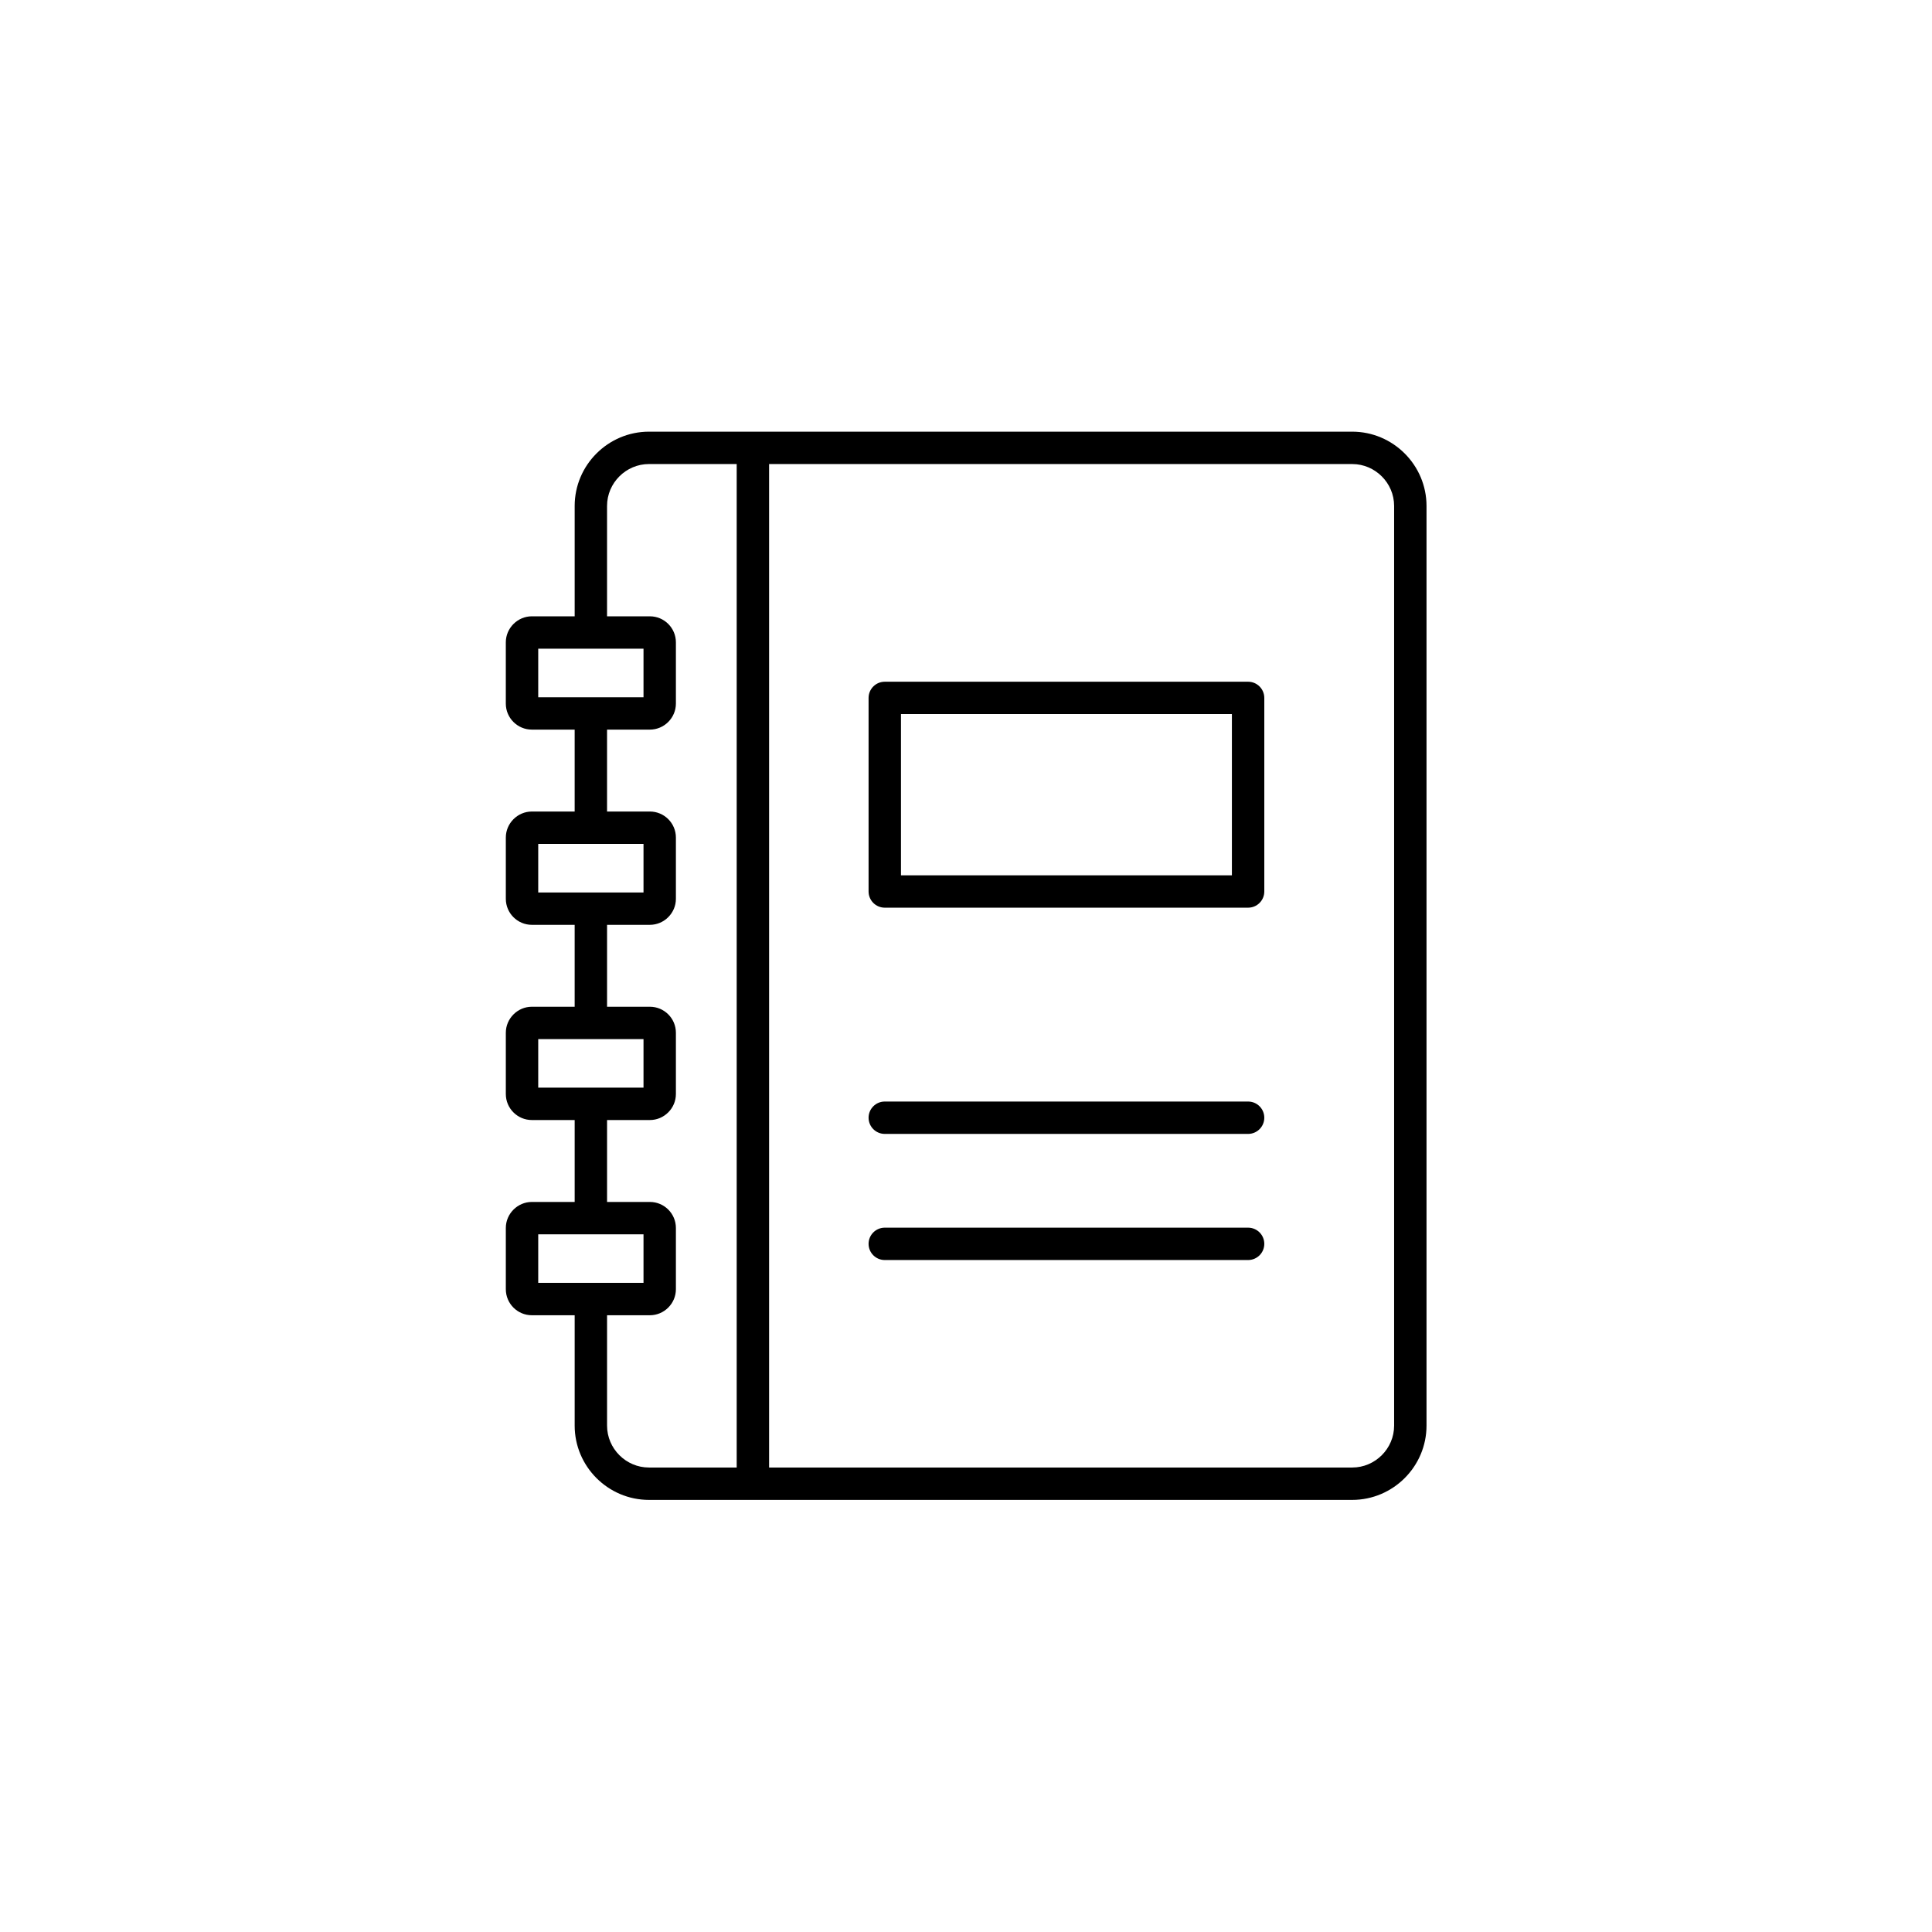 <svg xmlns="http://www.w3.org/2000/svg" xmlns:xlink="http://www.w3.org/1999/xlink" width="1024" zoomAndPan="magnify" viewBox="0 0 768 768" height="1024" preserveAspectRatio="xMidYMid meet" version="1.0"><defs><clipPath id="abb2cf93a4"><path d="M 201.07 171.289 L 567.07 171.289 L 567.07 596.539 L 201.07 596.539 Z M 201.07 171.289 " clip-rule="nonzero"/></clipPath></defs><rect x="-76.8" width="921.6" fill="#ffffff" y="-76.8" height="921.6" fill-opacity="1"/><rect x="-76.8" width="921.6" fill="#ffffff" y="-76.8" height="921.6" fill-opacity="1"/><g clip-path="url(#abb2cf93a4)"><path fill="#000000" d="M 255.805 257.863 L 213.953 257.863 L 213.953 277.168 L 255.805 277.168 Z M 255.805 335.465 L 213.953 335.465 L 213.953 354.766 L 255.805 354.766 Z M 255.805 413.062 L 213.953 413.062 L 213.953 432.363 L 255.805 432.363 Z M 255.805 490.66 L 213.953 490.66 L 213.953 509.961 L 255.805 509.961 Z M 228.441 244.996 L 228.441 201.121 C 228.441 192.996 231.762 185.613 237.113 180.262 C 242.469 174.914 249.855 171.594 257.988 171.594 L 537.516 171.594 C 545.648 171.594 553.035 174.914 558.387 180.262 C 563.738 185.613 567.062 192.996 567.062 201.121 L 567.062 566.707 C 567.062 574.836 563.738 582.215 558.387 587.566 C 553.035 592.914 545.648 596.234 537.516 596.234 L 257.988 596.234 C 249.855 596.234 242.469 592.914 237.113 587.566 C 231.762 582.215 228.441 574.836 228.441 566.707 L 228.441 522.832 L 211.418 522.832 C 208.566 522.832 205.98 521.668 204.109 519.801 C 202.238 517.93 201.074 515.344 201.074 512.496 L 201.074 488.129 C 201.074 485.309 202.234 482.734 204.109 480.852 L 204.133 480.824 C 206.02 478.953 208.598 477.793 211.418 477.793 L 228.441 477.793 L 228.441 445.23 L 211.418 445.23 C 208.566 445.23 205.98 444.07 204.109 442.199 C 202.234 440.332 201.074 437.746 201.074 434.895 L 201.074 410.531 C 201.074 407.711 202.234 405.133 204.109 403.25 L 204.133 403.227 C 206.016 401.355 208.594 400.195 211.418 400.195 L 228.438 400.195 L 228.438 367.633 L 211.418 367.633 C 208.566 367.633 205.98 366.469 204.105 364.602 C 202.234 362.73 201.074 360.145 201.074 357.297 L 201.074 332.93 C 201.074 330.109 202.234 327.535 204.105 325.652 L 204.133 325.625 C 206.016 323.754 208.594 322.594 211.418 322.594 L 228.438 322.594 L 228.438 290.031 L 211.418 290.031 C 208.566 290.031 205.977 288.871 204.105 287 C 202.234 285.133 201.07 282.547 201.07 279.695 L 201.07 255.332 C 201.07 252.512 202.234 249.934 204.105 248.051 L 204.133 248.027 C 206.016 246.156 208.594 244.992 211.418 244.992 L 228.438 244.992 Z M 292.852 583.363 L 257.988 583.363 C 253.41 583.363 249.242 581.488 246.219 578.465 C 243.195 575.445 241.316 571.281 241.316 566.707 L 241.316 522.832 L 258.336 522.832 C 261.172 522.832 263.75 521.668 265.625 519.801 L 265.648 519.773 C 267.52 517.906 268.68 515.328 268.68 512.492 L 268.68 488.129 C 268.68 485.281 267.52 482.695 265.648 480.824 C 263.777 478.953 261.188 477.793 258.336 477.793 L 241.316 477.793 L 241.316 445.23 L 258.336 445.23 C 261.172 445.23 263.75 444.07 265.621 442.199 L 265.648 442.176 C 267.52 440.305 268.68 437.727 268.68 434.895 L 268.68 410.531 C 268.68 407.68 267.52 405.094 265.648 403.227 C 263.777 401.355 261.188 400.195 258.336 400.195 L 241.316 400.195 L 241.316 367.633 L 258.336 367.633 C 261.172 367.633 263.75 366.469 265.621 364.602 L 265.645 364.574 C 267.52 362.707 268.68 360.129 268.68 357.297 L 268.68 332.934 C 268.68 330.082 267.516 327.496 265.645 325.625 C 263.773 323.758 261.188 322.594 258.336 322.594 L 241.312 322.594 L 241.312 290.031 L 258.336 290.031 C 261.168 290.031 263.75 288.871 265.621 287.004 L 265.645 286.977 C 267.516 285.105 268.68 282.527 268.68 279.695 L 268.68 255.332 C 268.68 252.484 267.516 249.898 265.645 248.027 C 263.773 246.156 261.188 244.996 258.336 244.996 L 241.312 244.996 L 241.312 201.117 C 241.312 196.543 243.191 192.379 246.215 189.359 C 249.238 186.336 253.406 184.461 257.984 184.461 L 292.848 184.461 L 292.848 583.359 Z M 305.73 184.465 L 305.73 583.363 L 537.516 583.363 C 542.094 583.363 546.258 581.488 549.281 578.465 C 552.309 575.445 554.184 571.281 554.184 566.707 L 554.184 201.121 C 554.184 196.547 552.309 192.383 549.281 189.363 C 546.258 186.34 542.094 184.465 537.516 184.465 Z M 489.699 283.863 L 358.152 283.863 L 358.152 347.949 L 489.699 347.949 Z M 351.711 270.996 C 348.156 270.996 345.273 273.879 345.273 277.43 L 345.273 354.383 C 345.273 357.934 348.156 360.816 351.711 360.816 L 496.137 360.816 C 499.695 360.816 502.578 357.938 502.578 354.383 L 502.578 277.43 C 502.578 273.879 499.695 270.996 496.137 270.996 Z M 351.711 450.746 L 496.137 450.746 C 499.695 450.746 502.578 447.867 502.578 444.312 C 502.578 440.758 499.695 437.879 496.137 437.879 L 351.711 437.879 C 348.156 437.879 345.273 440.758 345.273 444.312 C 345.273 447.867 348.156 450.746 351.711 450.746 Z M 351.711 500.883 L 496.137 500.883 C 499.695 500.883 502.578 498.004 502.578 494.449 C 502.578 490.898 499.695 488.016 496.137 488.016 L 351.711 488.016 C 348.156 488.016 345.273 490.898 345.273 494.449 C 345.273 498.004 348.156 500.883 351.711 500.883 Z M 351.711 500.883 " fill-opacity="1" fill-rule="evenodd"/></g></svg>
